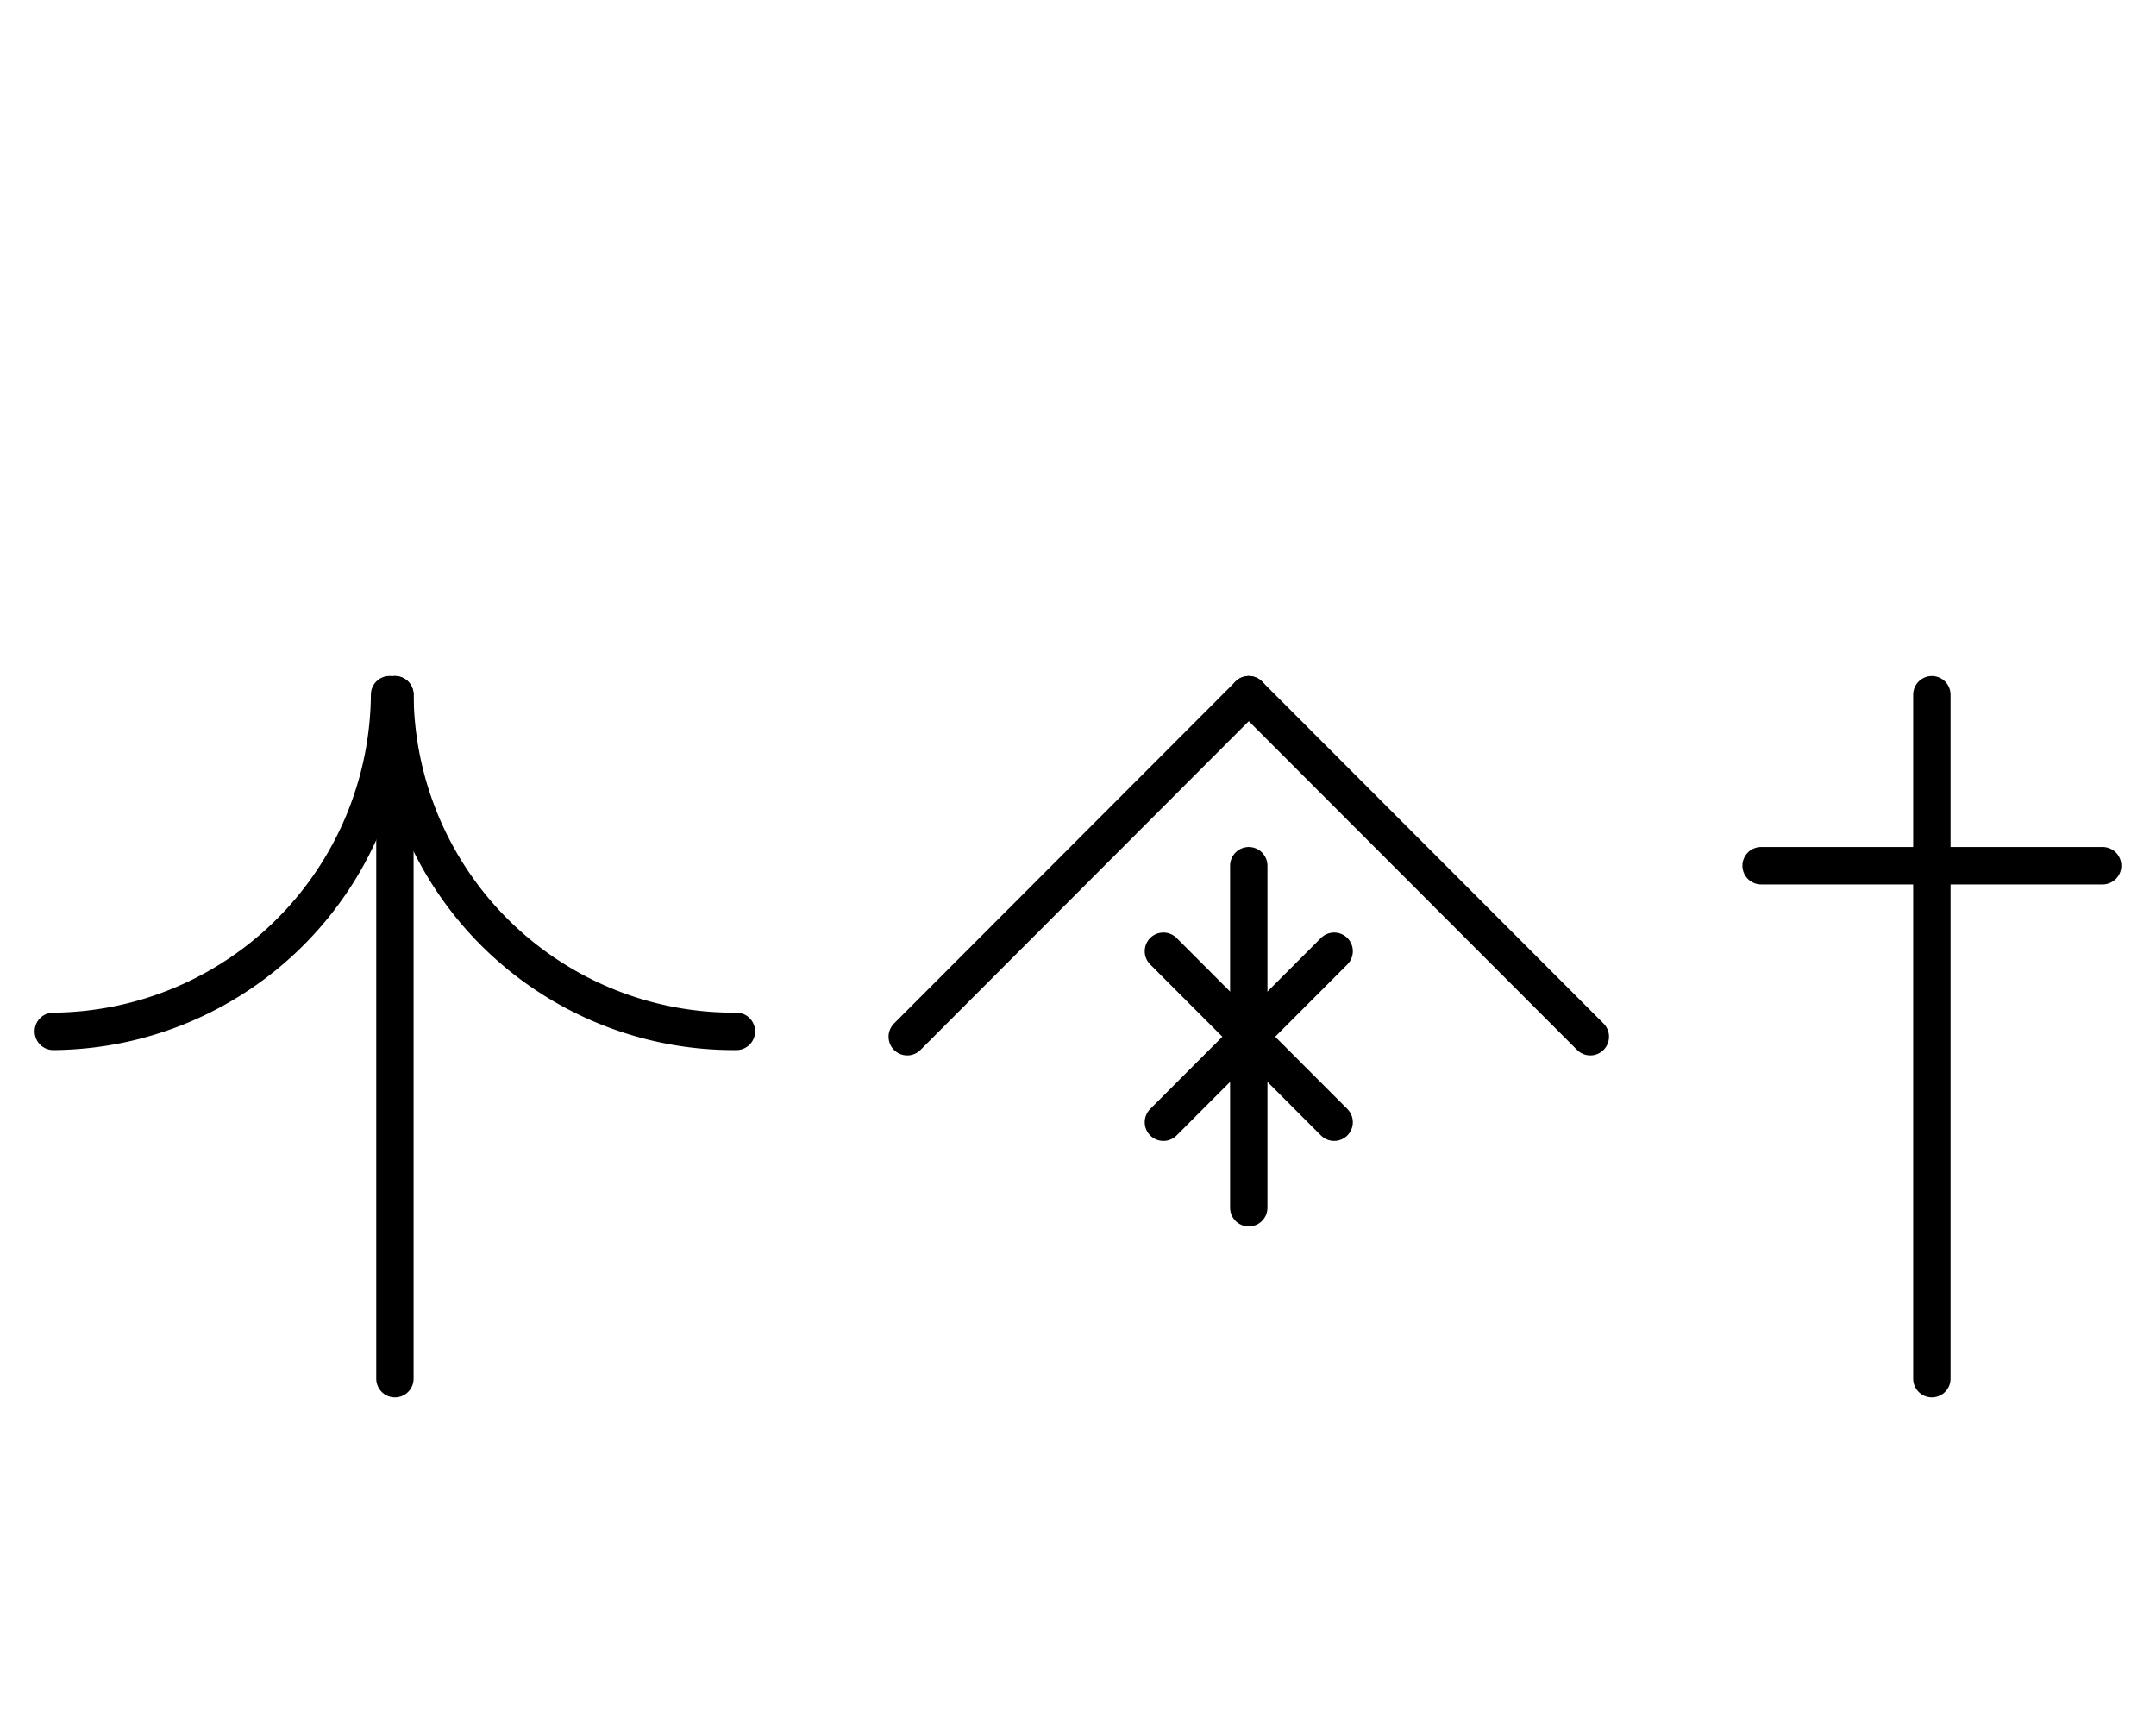 <?xml version="1.0" encoding="UTF-8" standalone="no"?>
<!DOCTYPE svg PUBLIC "-//W3C//DTD SVG 1.0//EN" "http://www.w3.org/TR/2001/REC-SVG-20010904/DTD/svg10.dtd">
<svg xmlns="http://www.w3.org/2000/svg" xmlns:xlink="http://www.w3.org/1999/xlink" fill-rule="evenodd" height="4.5in" preserveAspectRatio="none" stroke-linecap="round" viewBox="0 0 404 324" width="5.604in">
<style type="text/css">
.brush0 { fill: rgb(255,255,255); }
.pen0 { stroke: rgb(0,0,0); stroke-width: 1; stroke-linejoin: round; }
.font0 { font-size: 11px; font-family: "MS Sans Serif"; }
.pen1 { stroke: rgb(0,0,0); stroke-width: 7; stroke-linejoin: round; }
.brush1 { fill: none; }
.font1 { font-weight: bold; font-size: 16px; font-family: System, sans-serif; }
</style>
<g>
<line class="pen1" fill="none" x1="218" x2="250" y1="178" y2="210"/>
<line class="pen1" fill="none" x1="250" x2="218" y1="178" y2="210"/>
<line class="pen1" fill="none" x1="234" x2="234" y1="162" y2="226"/>
<line class="pen1" fill="none" x1="170" x2="234" y1="194" y2="130"/>
<line class="pen1" fill="none" x1="234" x2="298" y1="130" y2="194"/>
<line class="pen1" fill="none" x1="362" x2="362" y1="130" y2="258"/>
<line class="pen1" fill="none" x1="330" x2="394" y1="162" y2="162"/>
<path class="pen1" d="M 9.992,192.998 A 63.5,63.5 0 0 0 72.998,129.992" fill="none"/>
<path class="pen1" d="M 74.002,130 A 63.5,63.5 0 0 0 137.992,192.998" fill="none"/>
<line class="pen1" fill="none" x1="74" x2="74" y1="130" y2="258"/>
</g>
</svg>
